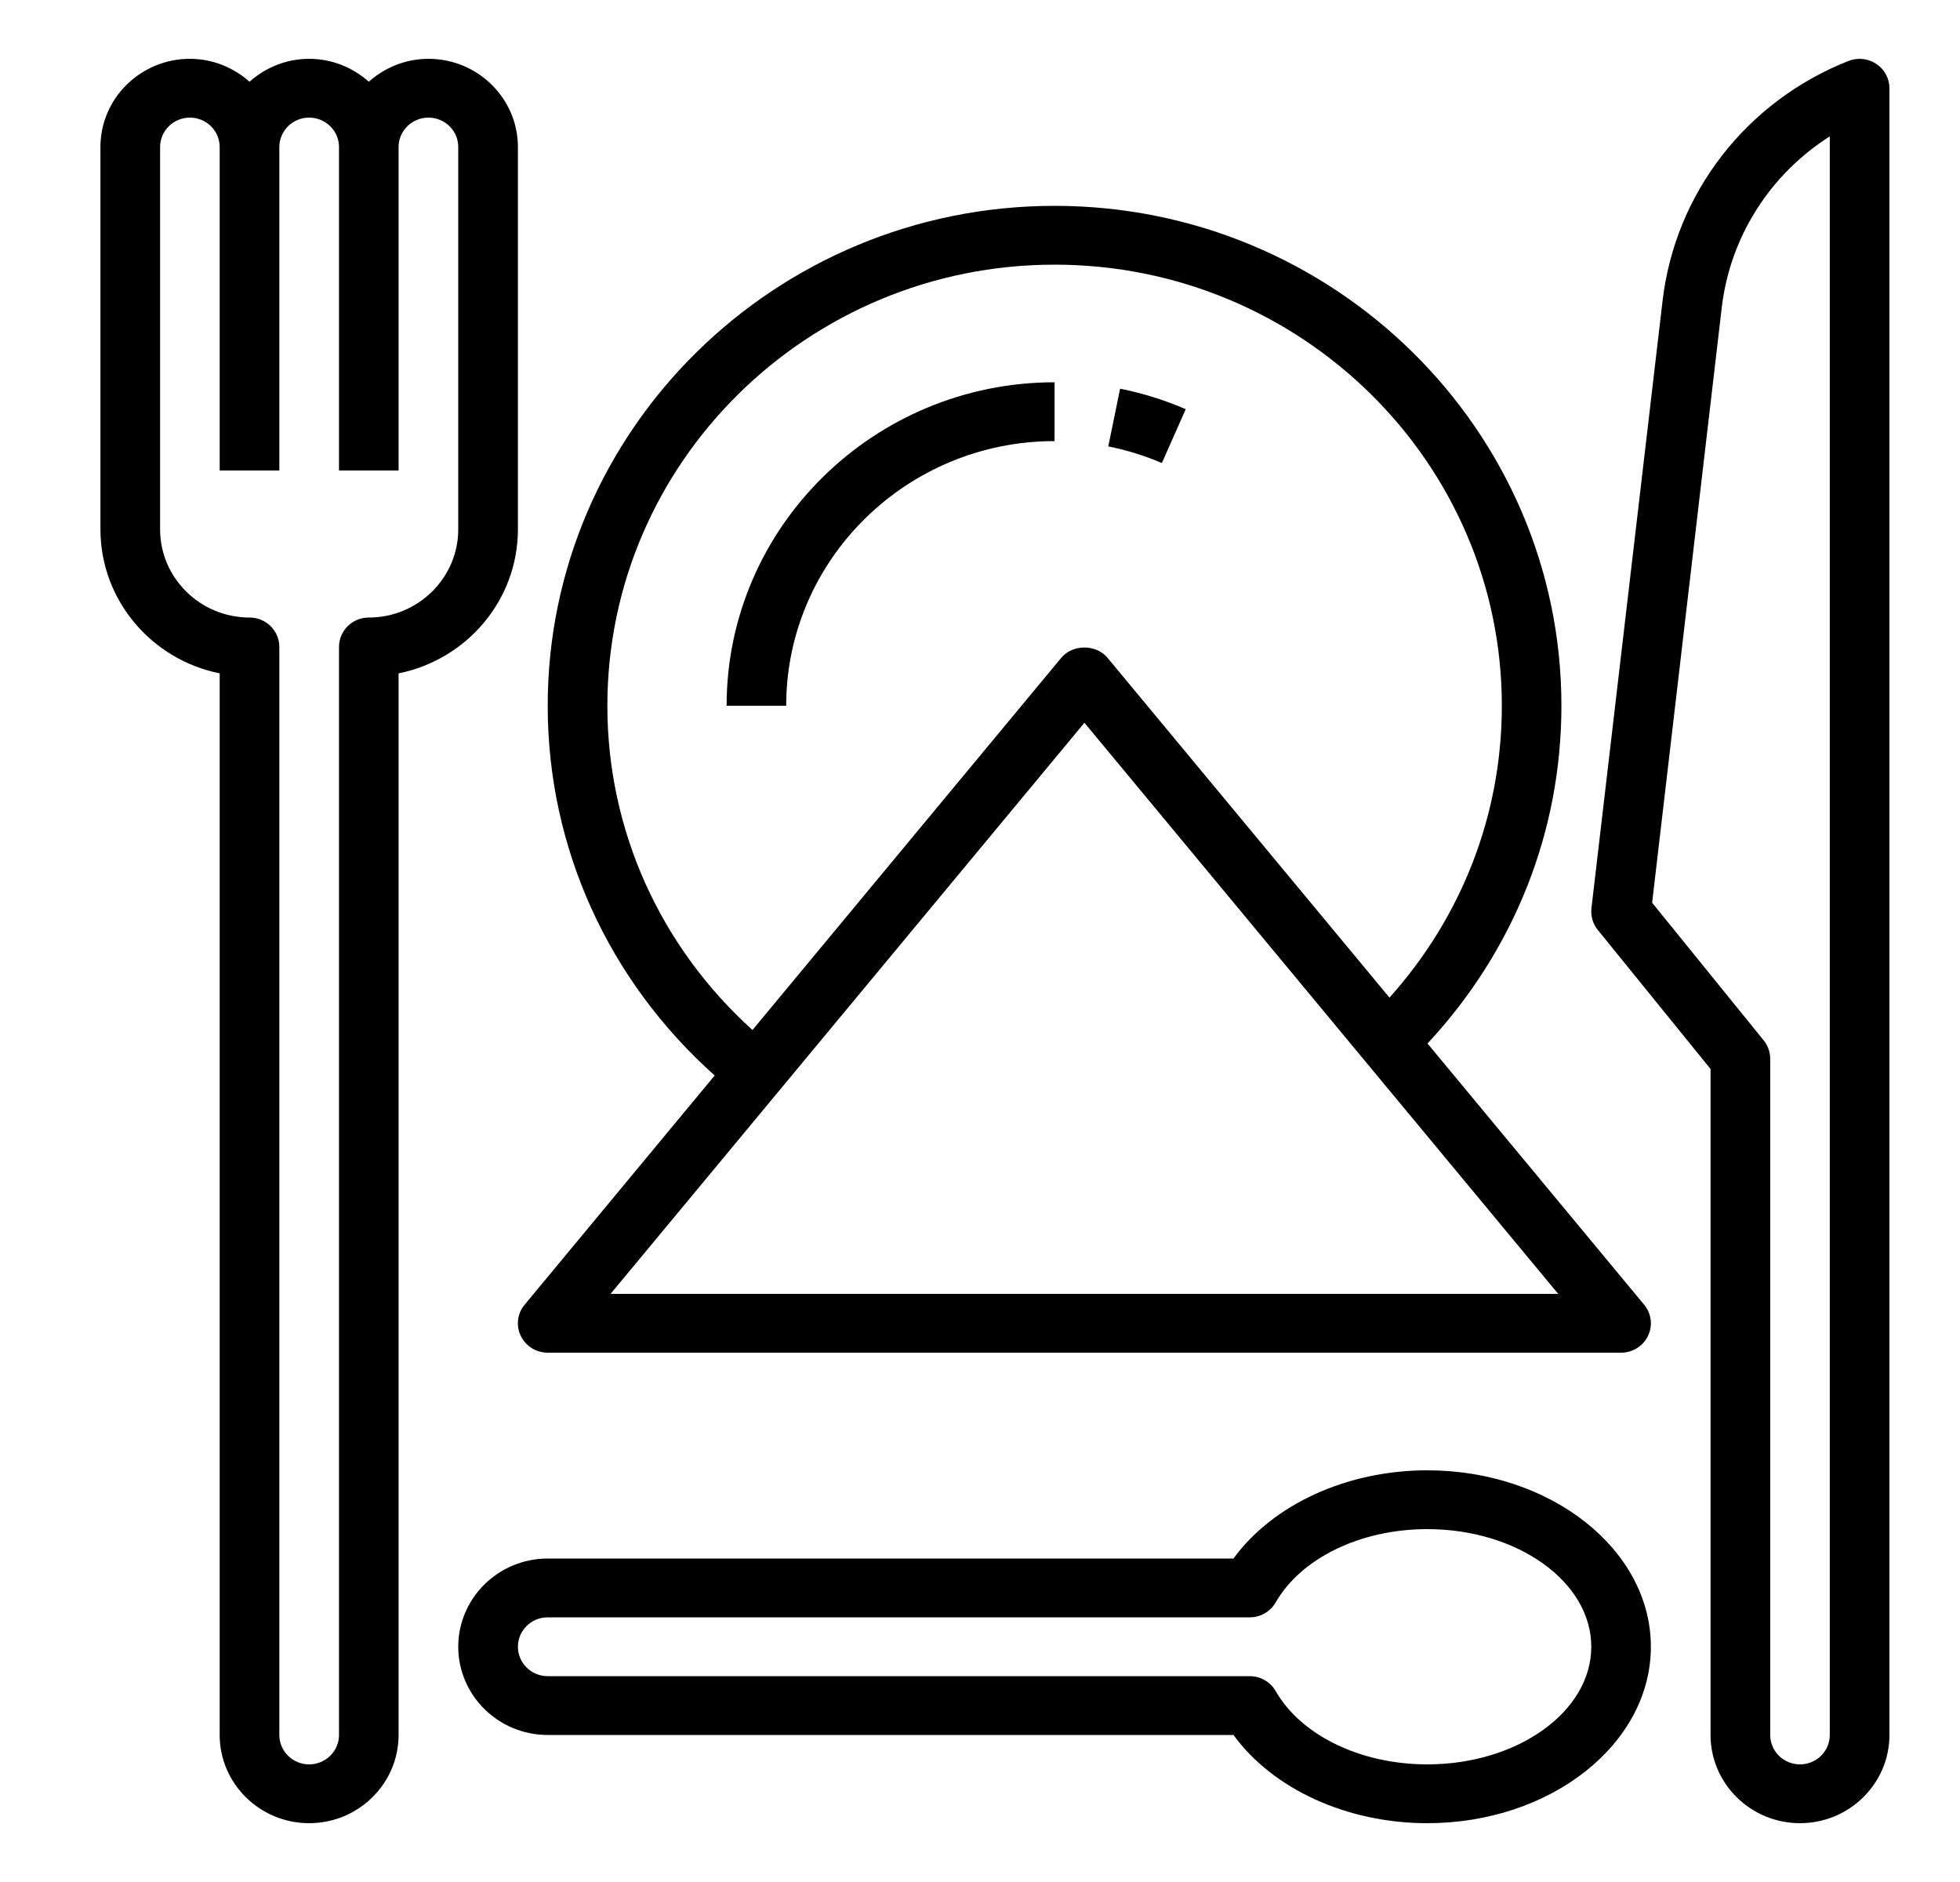 <svg width="25" height="24" viewBox="0 0 25 24" fill="none" xmlns="http://www.w3.org/2000/svg">
<g clip-path="url(#clip0_38:26)">
<path d="M2.802 8.587V22.125C2.802 22.745 3.314 23.25 3.943 23.25C4.572 23.25 5.084 22.745 5.084 22.125V8.587C5.951 8.413 6.606 7.656 6.606 6.75V1.875C6.606 1.255 6.094 0.75 5.465 0.75C5.171 0.75 4.906 0.863 4.704 1.042C4.502 0.863 4.237 0.75 3.943 0.75C3.65 0.75 3.385 0.863 3.183 1.042C2.98 0.863 2.715 0.75 2.422 0.75C1.793 0.75 1.281 1.255 1.281 1.875V6.75C1.281 7.656 1.936 8.413 2.802 8.587ZM2.042 1.875C2.042 1.668 2.212 1.5 2.422 1.5C2.632 1.5 2.802 1.668 2.802 1.875V6H3.563V1.875C3.563 1.668 3.733 1.5 3.943 1.5C4.153 1.5 4.324 1.668 4.324 1.875V6H5.084V1.875C5.084 1.668 5.255 1.5 5.465 1.5C5.675 1.5 5.845 1.668 5.845 1.875V6.75C5.845 7.37 5.333 7.875 4.704 7.875C4.494 7.875 4.324 8.043 4.324 8.25V22.125C4.324 22.332 4.153 22.5 3.943 22.5C3.733 22.5 3.563 22.332 3.563 22.125V8.25C3.563 8.043 3.393 7.875 3.183 7.875C2.554 7.875 2.042 7.37 2.042 6.75V1.875Z" fill="black"/>
<path d="M23.933 0.815C23.828 0.745 23.695 0.731 23.578 0.777C22.275 1.291 21.366 2.464 21.206 3.838L20.299 11.582C20.288 11.681 20.317 11.781 20.38 11.859L21.818 13.632V22.125C21.818 22.745 22.33 23.25 22.959 23.25C23.588 23.25 24.1 22.745 24.1 22.125V1.125C24.1 1.001 24.037 0.884 23.933 0.815ZM23.339 22.125C23.339 22.332 23.169 22.5 22.959 22.5C22.749 22.5 22.579 22.332 22.579 22.125V13.5C22.579 13.415 22.549 13.332 22.495 13.266L21.073 11.512L21.961 3.924C22.067 3.018 22.579 2.222 23.339 1.739V22.125Z" fill="black"/>
<path d="M9.268 9H10.028C10.028 7.139 11.564 5.625 13.451 5.625V4.875C11.145 4.875 9.268 6.726 9.268 9Z" fill="black"/>
<path d="M15.124 5.218C14.855 5.102 14.574 5.014 14.287 4.957L14.136 5.693C14.37 5.739 14.601 5.811 14.82 5.905L15.124 5.218Z" fill="black"/>
<path d="M5.845 21C5.845 21.62 6.357 22.125 6.986 22.125H15.733C16.236 22.815 17.18 23.25 18.205 23.25C19.778 23.25 21.057 22.241 21.057 21C21.057 19.759 19.778 18.75 18.205 18.75C17.18 18.75 16.236 19.185 15.733 19.875H6.986C6.357 19.875 5.845 20.38 5.845 21ZM6.986 20.625H15.94C16.077 20.625 16.203 20.553 16.271 20.435C16.598 19.867 17.357 19.5 18.205 19.5C19.358 19.5 20.297 20.173 20.297 21C20.297 21.827 19.358 22.5 18.205 22.5C17.357 22.5 16.598 22.133 16.271 21.565C16.203 21.447 16.077 21.375 15.94 21.375H6.986C6.776 21.375 6.606 21.207 6.606 21C6.606 20.793 6.776 20.625 6.986 20.625Z" fill="black"/>
<path d="M6.643 17.036C6.705 17.166 6.839 17.25 6.986 17.25H20.677C20.824 17.25 20.958 17.166 21.02 17.036C21.084 16.905 21.064 16.75 20.971 16.638L18.208 13.307C19.308 12.126 19.916 10.613 19.916 9C19.916 5.485 17.016 2.625 13.451 2.625C9.886 2.625 6.986 5.485 6.986 9C6.986 10.815 7.763 12.508 9.116 13.715L6.692 16.638C6.598 16.75 6.579 16.905 6.643 17.036ZM7.747 9C7.747 5.898 10.306 3.375 13.451 3.375C16.597 3.375 19.156 5.898 19.156 9C19.156 10.386 18.647 11.691 17.723 12.722L14.126 8.388C13.981 8.214 13.682 8.214 13.537 8.388L9.598 13.135C8.421 12.072 7.747 10.588 7.747 9ZM13.832 9.217L19.875 16.5H7.788L13.832 9.217Z" fill="black"/>
</g>
<defs>
<clipPath id="clip0_38:26">
<rect width="24.34" height="24" fill="white" transform="translate(0.521)"/>
</clipPath>
</defs>
</svg>

